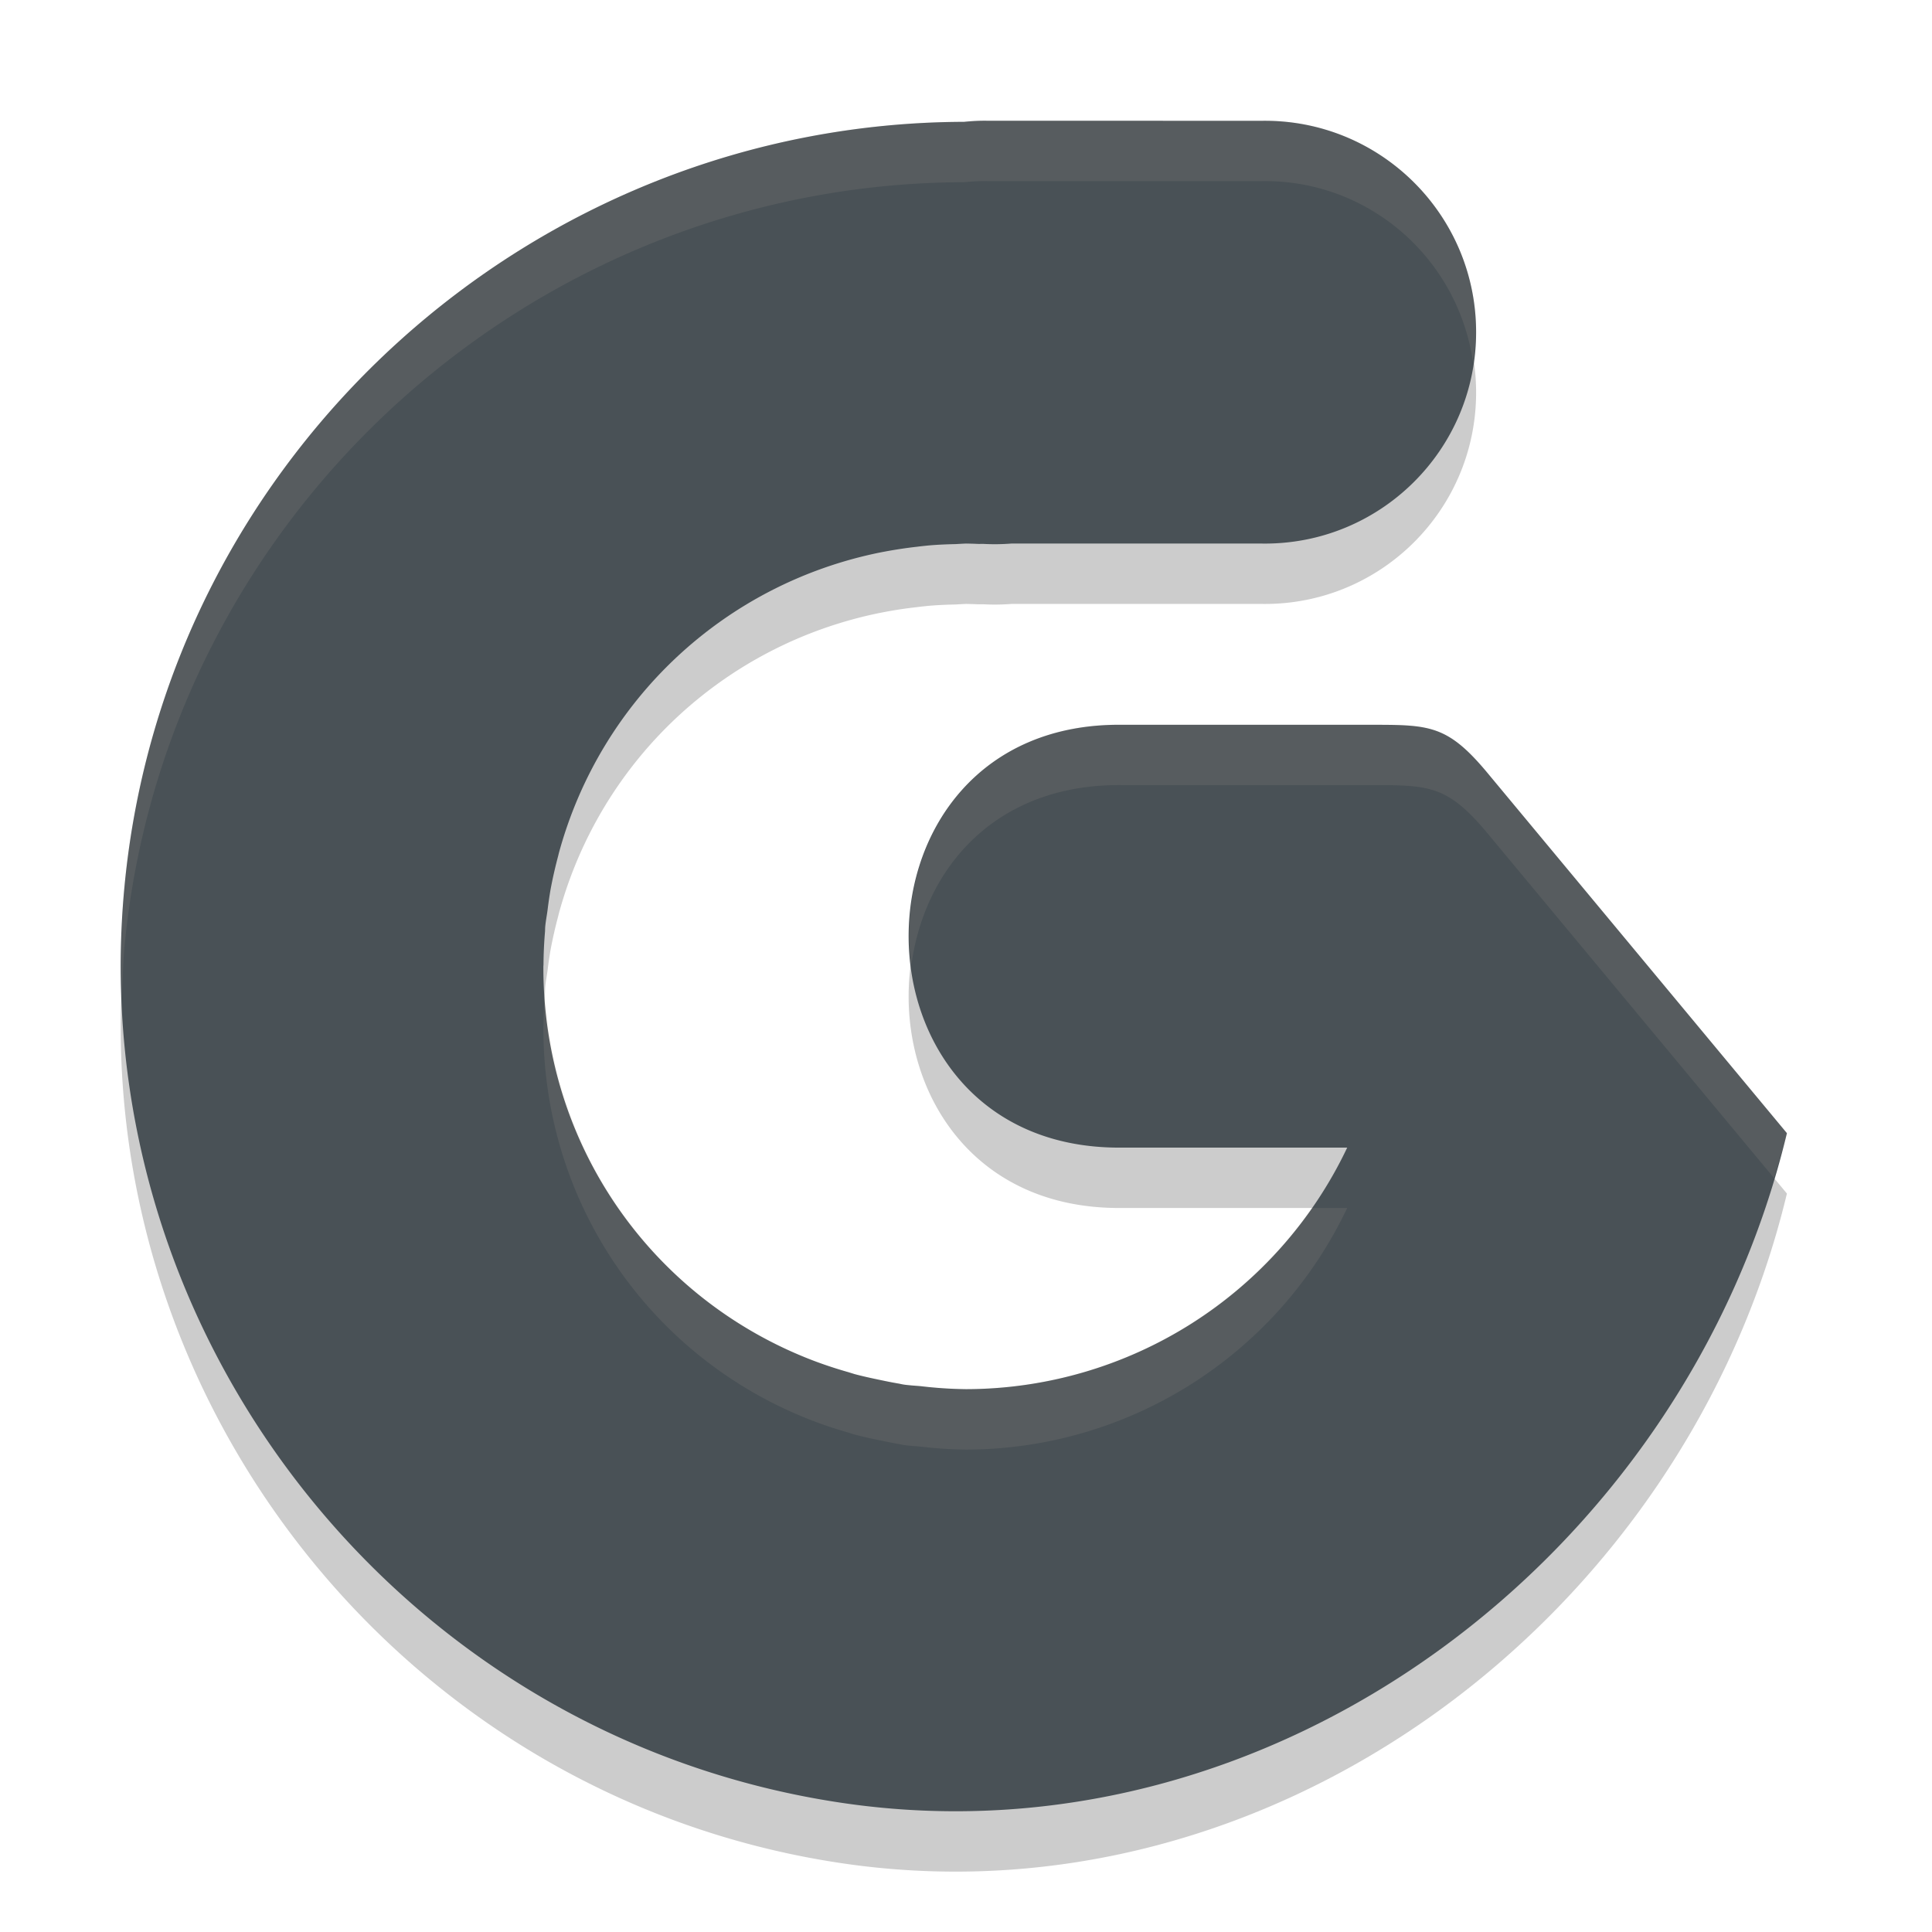 <svg xmlns="http://www.w3.org/2000/svg" width="32" height="32" version="1">
 <path style="opacity:0.2" d="m 16.35,3 c -0.127,-0.002 -0.254,0.005 -0.381,0.018 C 8.831,3.036 2.744,8.508 2.062,15.68 c -0.702,7.379 4.547,14.089 11.875,15.18 7.167,1.067 13.981,-4.091 15.66,-11.091 l -4.926,-5.926 c -0.699,-0.852 -0.987,-0.838 -2.023,-0.838 h -0.914 -3.135 c -4.725,-0.067 -4.732,7.045 -0.023,7.003 H 22.314 A 7,7.003 0 0 1 16,24.009 7,7.003 0 0 1 15.254,23.96 c -0.095,-0.009 -0.19,-0.013 -0.285,-0.027 -0.028,-0.004 -0.054,-0.011 -0.082,-0.016 A 7,7.003 0 0 1 14.607,23.863 C 14.457,23.832 14.307,23.8 14.16,23.761 a 7,7.003 0 0 1 -0.107,-0.033 C 13.852,23.671 13.655,23.606 13.463,23.533 10.783,22.506 8.99,19.945 9,17.006 a 7,7.003 0 0 1 0.002,-0.029 7,7.003 0 0 1 0.025,-0.545 c 0.002,-0.029 0.001,-0.058 0.004,-0.088 0.009,-0.093 0.027,-0.183 0.039,-0.276 A 7,7.003 0 0 1 9.117,15.744 C 9.152,15.553 9.195,15.366 9.244,15.181 a 7,7.003 0 0 1 0.014,-0.057 C 9.955,12.577 12.006,10.677 14.562,10.154 a 7,7.003 0 0 1 0.104,-0.02 c 0.172,-0.033 0.345,-0.058 0.521,-0.078 a 7,7.003 0 0 1 0.211,-0.023 c 0.143,-0.012 0.288,-0.018 0.434,-0.021 A 7,7.003 0 0 1 16,10.003 a 7,7.003 0 0 1 0.199,0.006 c 0.031,9.14e-4 0.062,-0.001 0.094,0 0.152,0.008 0.305,0.006 0.457,-0.006 h 4.15 c 1.952,0.028 3.549,-1.548 3.549,-3.501 0,-1.953 -1.596,-3.529 -3.549,-3.501 z"/>
 <path style="fill:#495156" d="m 16.35,2 c -0.127,-0.002 -0.254,0.005 -0.381,0.018 C 8.831,2.036 2.744,7.508 2.062,14.68 c -0.702,7.379 4.547,14.089 11.875,15.18 7.167,1.067 13.981,-4.091 15.66,-11.091 l -4.926,-5.926 c -0.699,-0.852 -0.987,-0.838 -2.023,-0.838 h -0.914 -3.135 c -4.725,-0.067 -4.732,7.045 -0.023,7.003 H 22.314 A 7,7.003 0 0 1 16,23.009 7,7.003 0 0 1 15.254,22.96 c -0.095,-0.009 -0.19,-0.013 -0.285,-0.027 -0.028,-0.004 -0.054,-0.011 -0.082,-0.016 A 7,7.003 0 0 1 14.607,22.863 C 14.457,22.832 14.307,22.8 14.16,22.761 a 7,7.003 0 0 1 -0.107,-0.033 C 13.852,22.671 13.655,22.606 13.463,22.533 10.783,21.506 8.99,18.945 9,16.006 a 7,7.003 0 0 1 0.002,-0.029 7,7.003 0 0 1 0.025,-0.545 c 0.002,-0.029 0.001,-0.058 0.004,-0.088 0.009,-0.093 0.027,-0.183 0.039,-0.276 A 7,7.003 0 0 1 9.117,14.744 C 9.152,14.553 9.195,14.366 9.244,14.181 a 7,7.003 0 0 1 0.014,-0.057 C 9.955,11.577 12.006,9.677 14.562,9.154 a 7,7.003 0 0 1 0.104,-0.02 c 0.172,-0.032 0.345,-0.058 0.521,-0.078 a 7,7.003 0 0 1 0.211,-0.023 c 0.143,-0.012 0.288,-0.018 0.434,-0.021 A 7,7.003 0 0 1 16,9.003 a 7,7.003 0 0 1 0.199,0.006 c 0.031,9.131e-4 0.062,-0.001 0.094,0 0.152,0.008 0.305,0.006 0.457,-0.006 h 4.15 c 1.952,0.028 3.549,-1.548 3.549,-3.501 0,-1.953 -1.596,-3.529 -3.549,-3.501 z"/>
 <path style="opacity:0.1;fill:#d3c6aa" d="M 16.35 2 C 16.222 1.998 16.096 2.005 15.969 2.018 C 8.831 2.035 2.744 7.508 2.062 14.68 C 2.004 15.3 2.001 15.913 2.023 16.521 C 2.033 16.241 2.036 15.962 2.062 15.68 C 2.744 8.508 8.831 3.035 15.969 3.018 C 16.096 3.005 16.222 2.998 16.35 3 L 20.9 3 C 22.682 2.975 24.152 4.289 24.398 6.002 C 24.422 5.837 24.449 5.673 24.449 5.502 C 24.449 3.549 22.853 1.972 20.9 2 L 16.35 2 z M 18.6 12.004 C 16.005 11.967 14.841 14.094 15.092 16.014 C 15.291 14.425 16.454 12.974 18.6 13.004 L 21.734 13.004 L 22.648 13.004 C 23.685 13.004 23.973 12.992 24.672 13.844 L 29.383 19.512 C 29.456 19.265 29.537 19.021 29.598 18.77 L 24.672 12.844 C 23.973 11.992 23.685 12.004 22.648 12.004 L 21.734 12.004 L 18.6 12.004 z M 9.029 16.402 C 9.029 16.412 9.028 16.422 9.027 16.432 A 7 7.003 0 0 0 9.002 16.977 A 7 7.003 0 0 0 9 17.006 C 8.99 19.944 10.783 22.506 13.463 23.533 C 13.655 23.607 13.852 23.671 14.053 23.729 A 7 7.003 0 0 0 14.16 23.762 C 14.307 23.801 14.457 23.833 14.607 23.863 A 7 7.003 0 0 0 14.887 23.918 C 14.914 23.922 14.941 23.929 14.969 23.934 C 15.064 23.948 15.159 23.952 15.254 23.961 A 7 7.003 0 0 0 16 24.01 A 7 7.003 0 0 0 22.314 20.008 L 21.725 20.008 A 7 7.003 0 0 1 16 23.01 A 7 7.003 0 0 1 15.254 22.961 C 15.159 22.952 15.064 22.948 14.969 22.934 C 14.941 22.929 14.914 22.922 14.887 22.918 A 7 7.003 0 0 1 14.607 22.863 C 14.457 22.833 14.307 22.801 14.16 22.762 A 7 7.003 0 0 1 14.053 22.729 C 13.852 22.671 13.655 22.607 13.463 22.533 C 10.906 21.553 9.175 19.171 9.029 16.402 z"/>
</svg>
